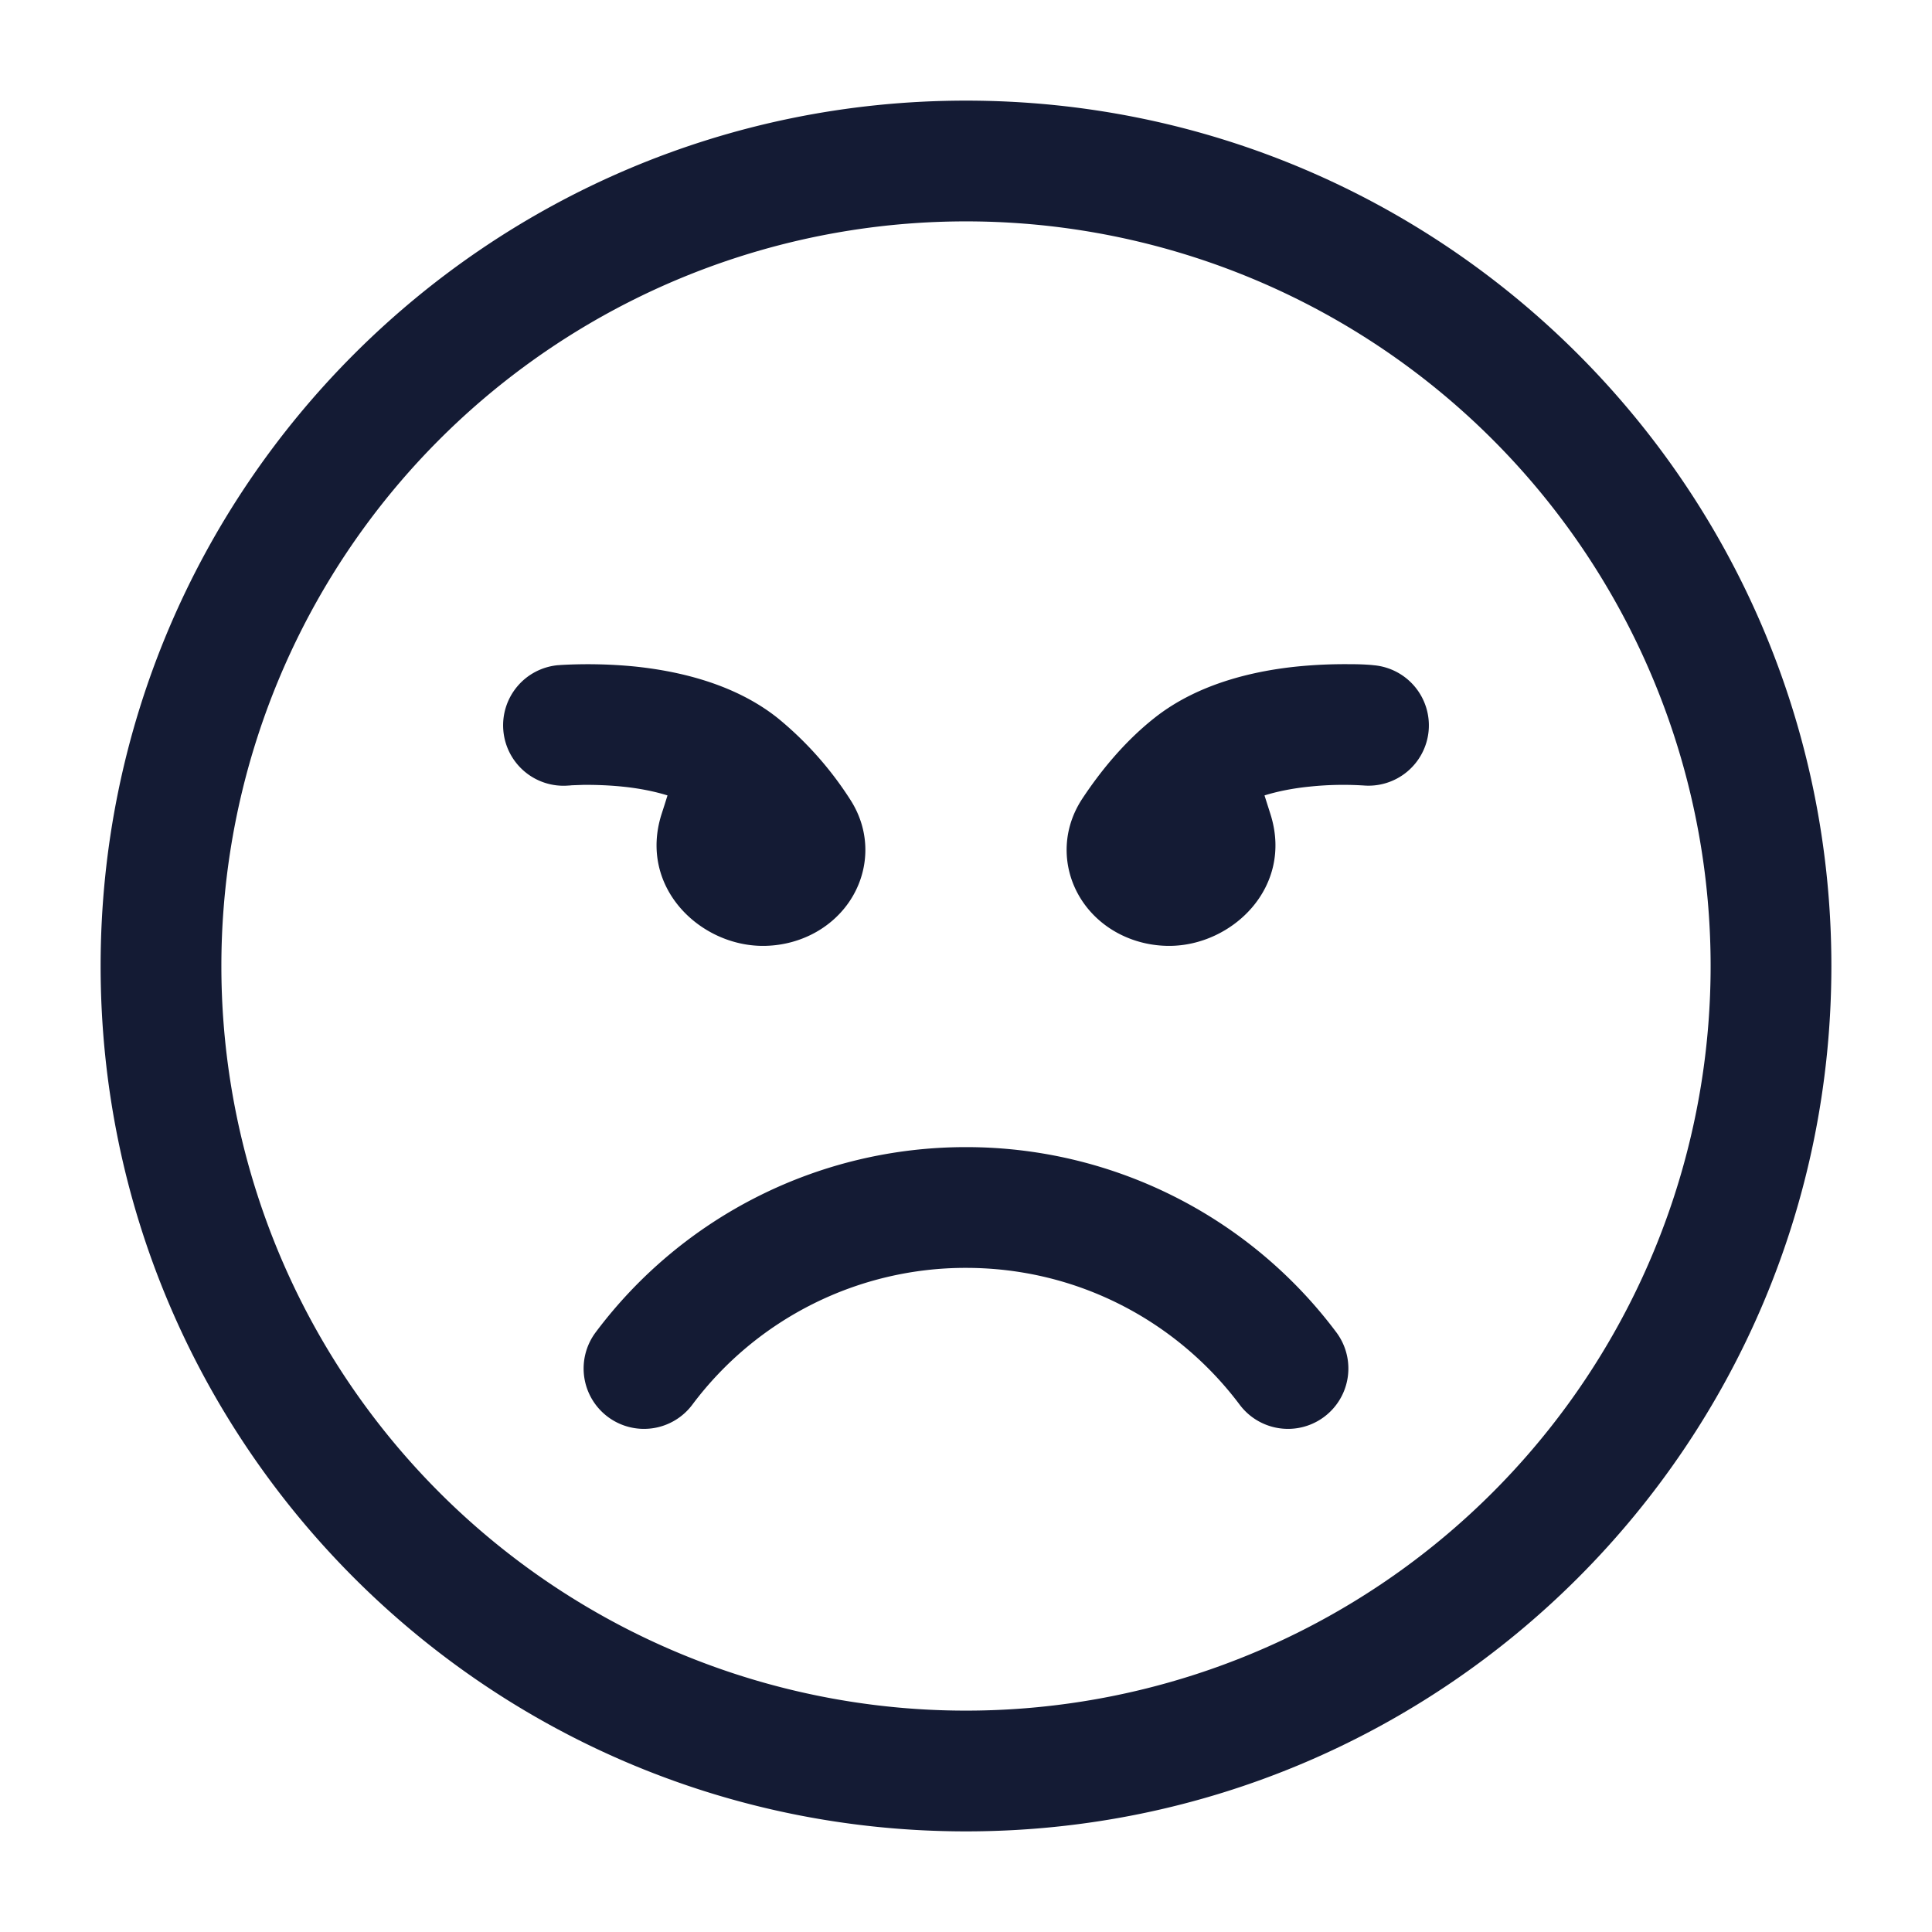 <svg xmlns="http://www.w3.org/2000/svg" width="24" height="24" fill="none"><path fill="#141B34" fill-rule="evenodd" d="M12 2.75a9.25 9.25 0 1 0 0 18.5 9.25 9.25 0 0 0 0-18.5M1.25 12C1.25 6.063 6.063 1.25 12 1.25S22.75 6.063 22.75 12 17.937 22.75 12 22.75 1.25 17.937 1.25 12m6.3 5.6a.75.75 0 0 0 1.05-.15 4.24 4.24 0 0 1 3.4-1.7c1.39 0 2.624.666 3.4 1.7a.75.75 0 0 0 1.2-.9 5.74 5.74 0 0 0-4.6-2.3 5.74 5.74 0 0 0-4.6 2.3.75.75 0 0 0 .15 1.05M6.253 9.078a.75.75 0 0 0 .813.68h.006l.032-.003.14-.005c.122-.001.293.002.482.021.202.02.395.057.566.11l-.037.118-.038.118c-.285.905.477 1.633 1.26 1.633.42 0 .824-.192 1.065-.537.256-.367.293-.867.013-1.291a4.3 4.3 0 0 0-.893-1.001C9.1 8.473 8.374 8.33 7.88 8.279a6 6 0 0 0-.92-.018l-.017.002h-.01a.75.75 0 0 0-.68.815m11.494 0a.75.75 0 0 0-.68-.814h-.003l-.006-.001-.018-.002a3 3 0 0 0-.261-.01 6 6 0 0 0-.659.028c-.494.05-1.219.194-1.782.642-.391.31-.687.689-.893 1-.28.425-.243.925.013 1.292.241.345.645.537 1.066.537.782 0 1.544-.728 1.259-1.633l-.075-.236c.17-.053.364-.09.566-.11a4 4 0 0 1 .655-.014h.004a.75.75 0 0 0 .814-.679" clip-rule="evenodd"/></svg>